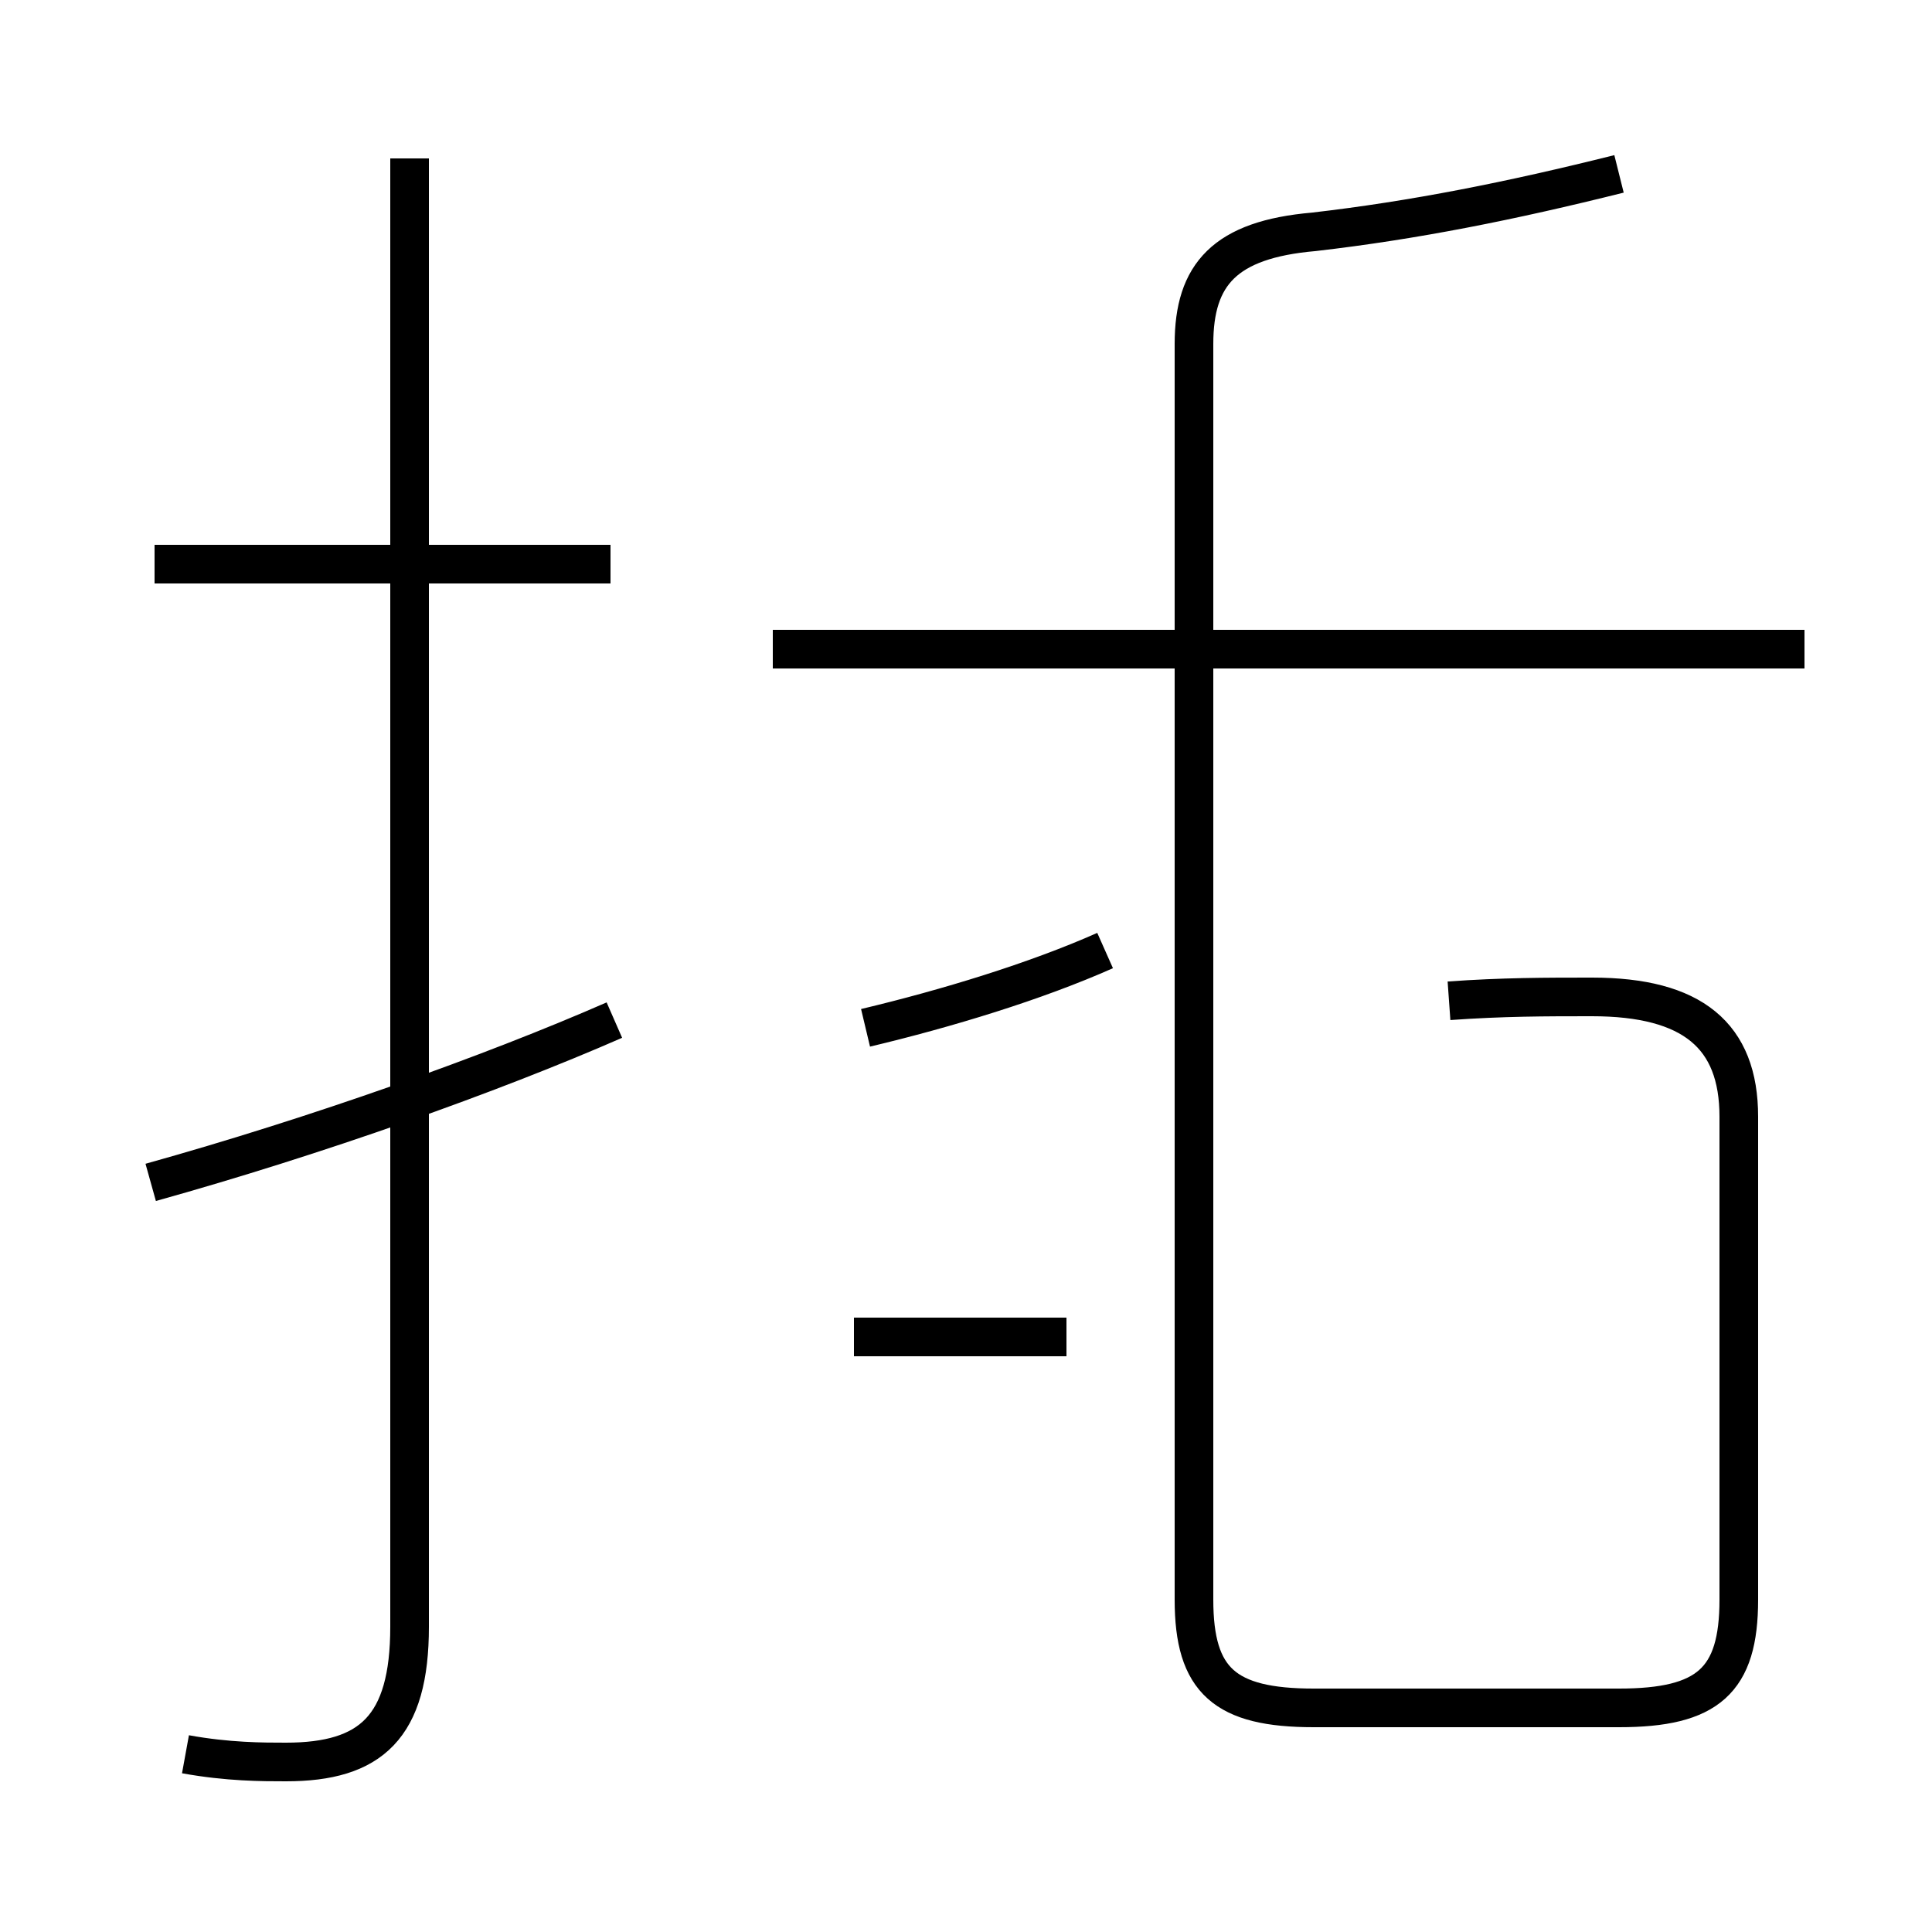 <?xml version='1.0' encoding='utf8'?>
<svg viewBox="0.0 -44.0 50.0 50.0" version="1.1" xmlns="http://www.w3.org/2000/svg">
<rect x="0.0" y="-44.0" width="50.0" height="50.0" fill="#808080" stroke="none"/>
<rect x="-1000" y="-1000" width="2000" height="2000" stroke="white" fill="white"/>
<g style="fill:none; stroke:#000000;  stroke-width:1">
<path d="M 15.8 29.4 L 4.0 29.4 M 4.8 -1.4 C 5.9 -1.6 6.8 -1.6 7.4 -1.6 C 9.6 -1.6 10.6 -0.7 10.6 1.9 L 10.6 39.9 M 3.9 13.4 C 8.2 14.6 12.7 16.2 15.9 17.6 M 22.4 17.4 C 24.5 17.9 26.8 18.6 28.6 19.4 M 46.7 27.2 L 20.0 27.2 M 27.6 9.4 L 22.1 9.4 M 37.5 18.1 C 38.9 18.2 40.0 18.2 41.2 18.2 C 43.8 18.2 45.0 17.2 45.0 15.1 L 45.0 2.6 C 45.0 0.5 44.2 -0.2 41.9 -0.2 L 34.0 -0.2 C 31.7 -0.2 30.9 0.5 30.9 2.6 L 30.9 35.1 C 30.9 36.9 31.7 37.8 34.0 38.0 C 36.6 38.3 39.1 38.8 41.9 39.5 " transform="scale(1, -1)" />
</g>
</svg>